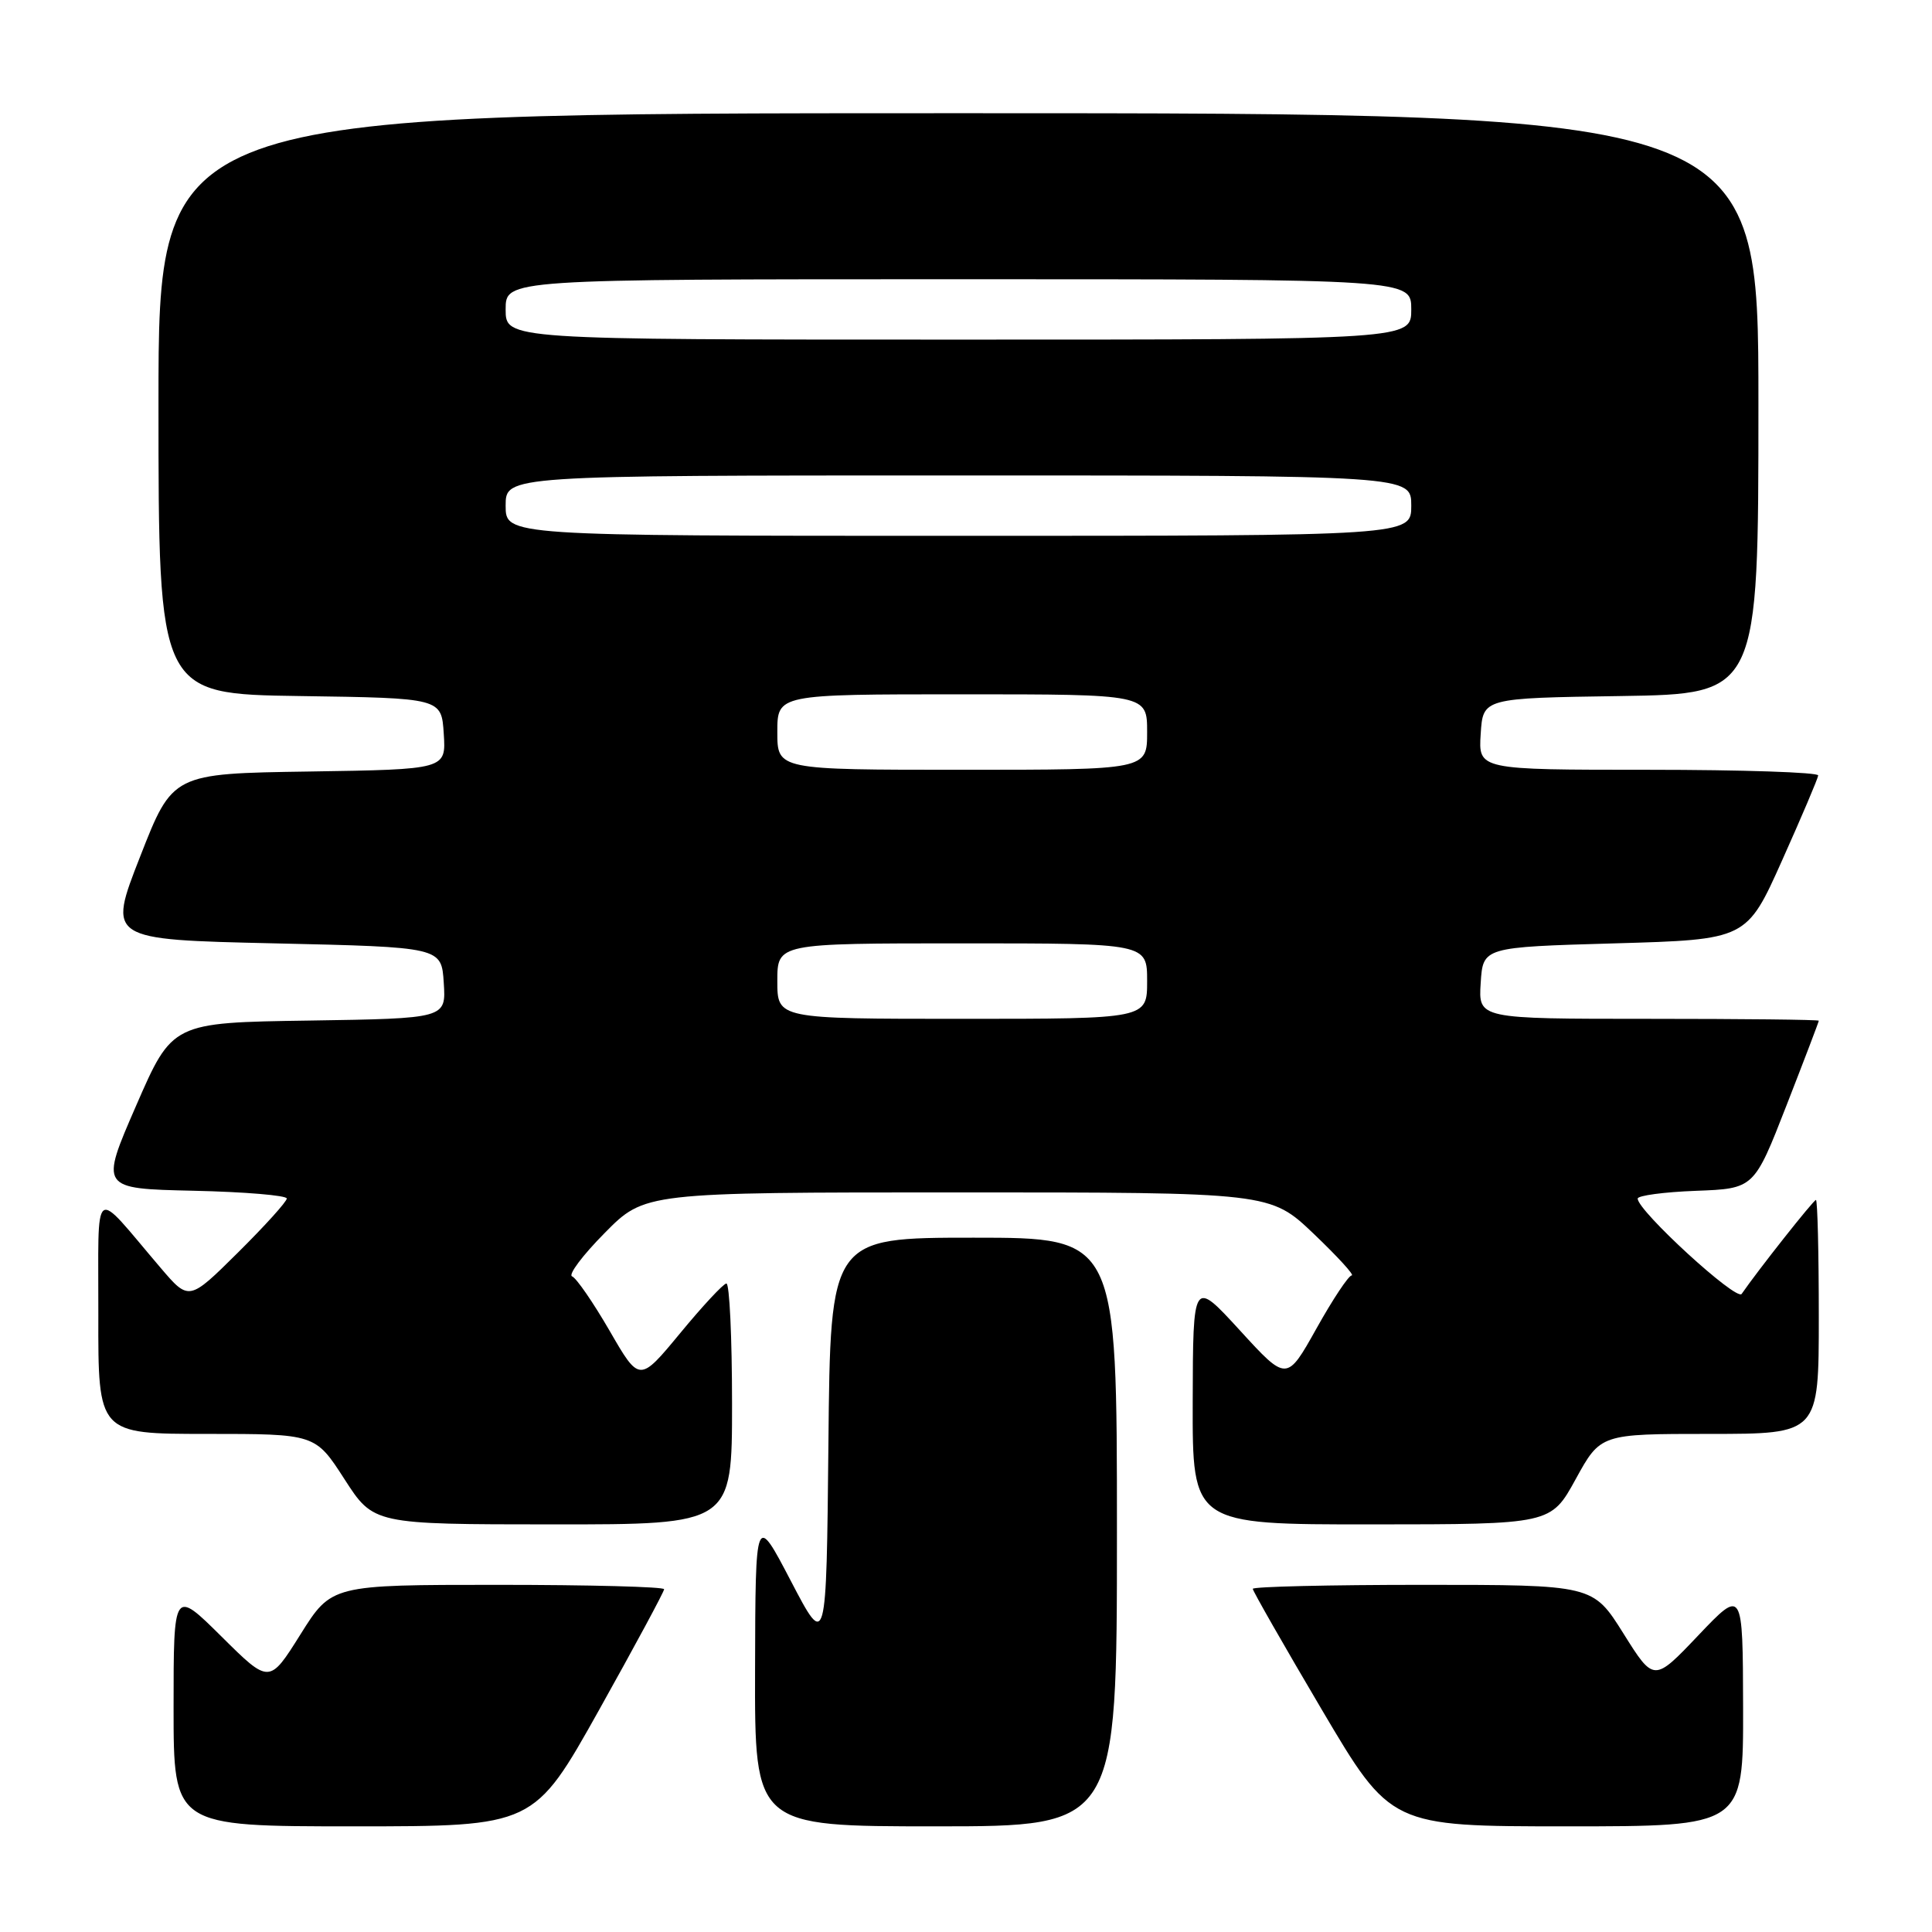 <?xml version="1.0" encoding="UTF-8" standalone="no"?>
<!DOCTYPE svg PUBLIC "-//W3C//DTD SVG 1.1//EN" "http://www.w3.org/Graphics/SVG/1.1/DTD/svg11.dtd" >
<svg xmlns="http://www.w3.org/2000/svg" xmlns:xlink="http://www.w3.org/1999/xlink" version="1.1" viewBox="0 0 256 256">
 <g >
 <path fill="currentColor"
d=" M 79.38 226.58 C 84.12 218.10 88.00 210.90 88.00 210.58 C 88.00 210.26 78.08 210.00 65.96 210.00 C 43.93 210.00 43.93 210.00 39.81 216.57 C 35.69 223.14 35.69 223.14 29.35 216.85 C 23.00 210.56 23.00 210.56 23.00 226.28 C 23.00 242.00 23.00 242.00 46.88 242.00 C 70.75 242.00 70.75 242.00 79.38 226.58 Z  M 148.00 203.00 C 148.00 164.00 148.00 164.00 129.02 164.00 C 110.03 164.00 110.03 164.00 109.77 191.25 C 109.50 218.50 109.50 218.50 104.80 209.50 C 100.10 200.50 100.10 200.50 100.05 221.25 C 100.00 242.00 100.00 242.00 124.00 242.00 C 148.00 242.00 148.00 242.00 148.00 203.00 Z  M 230.97 226.25 C 230.93 210.50 230.93 210.50 225.04 216.69 C 219.15 222.89 219.15 222.89 215.11 216.44 C 211.07 210.00 211.07 210.00 188.54 210.00 C 176.14 210.00 166.00 210.24 166.00 210.53 C 166.00 210.81 170.11 218.01 175.14 226.53 C 184.28 242.00 184.28 242.00 207.64 242.00 C 231.00 242.00 231.00 242.00 230.97 226.25 Z  M 97.00 186.00 C 97.00 177.20 96.66 170.03 96.25 170.07 C 95.84 170.10 93.08 173.07 90.12 176.66 C 84.73 183.18 84.73 183.18 80.78 176.34 C 78.60 172.58 76.36 169.33 75.81 169.13 C 75.25 168.93 77.19 166.34 80.12 163.38 C 85.43 158.00 85.43 158.00 126.88 158.00 C 168.32 158.00 168.32 158.00 174.09 163.50 C 177.26 166.53 179.52 169.00 179.11 169.00 C 178.70 169.00 176.60 172.16 174.44 176.03 C 170.50 183.07 170.50 183.07 164.29 176.28 C 158.08 169.50 158.08 169.50 158.04 185.75 C 158.00 202.00 158.00 202.00 181.75 201.99 C 205.50 201.98 205.50 201.98 208.79 195.99 C 212.08 190.00 212.08 190.00 226.54 190.00 C 241.00 190.00 241.00 190.00 241.00 174.50 C 241.00 165.97 240.83 159.00 240.62 159.00 C 240.30 159.00 232.92 168.34 230.78 171.45 C 230.10 172.45 217.00 160.44 217.00 158.82 C 217.00 158.42 220.47 157.95 224.71 157.79 C 232.42 157.50 232.42 157.50 236.71 146.50 C 239.07 140.45 241.00 135.39 241.00 135.25 C 241.00 135.11 230.85 135.00 218.45 135.00 C 195.89 135.00 195.89 135.00 196.20 130.25 C 196.50 125.50 196.50 125.50 213.97 125.00 C 231.44 124.50 231.44 124.50 236.14 114.00 C 238.73 108.22 240.88 103.16 240.92 102.75 C 240.97 102.34 230.85 102.00 218.45 102.00 C 195.89 102.00 195.89 102.00 196.20 97.25 C 196.50 92.50 196.50 92.50 214.75 92.23 C 233.00 91.95 233.00 91.95 233.00 53.48 C 233.00 15.00 233.00 15.00 127.00 15.00 C 21.00 15.00 21.00 15.00 21.00 53.48 C 21.00 91.96 21.00 91.96 39.75 92.23 C 58.50 92.50 58.50 92.50 58.80 97.23 C 59.11 101.95 59.11 101.95 40.99 102.23 C 22.87 102.50 22.87 102.50 18.57 113.50 C 14.26 124.50 14.26 124.50 36.38 125.00 C 58.50 125.50 58.50 125.50 58.80 130.23 C 59.11 134.95 59.11 134.95 40.97 135.23 C 22.83 135.50 22.83 135.50 18.04 146.50 C 13.25 157.50 13.25 157.50 25.63 157.78 C 32.43 157.93 38.00 158.40 38.00 158.81 C 38.00 159.22 35.08 162.45 31.52 165.98 C 25.04 172.40 25.04 172.40 21.27 167.98 C 12.08 157.21 13.07 156.46 13.03 174.25 C 13.00 190.00 13.00 190.00 27.39 190.00 C 41.78 190.00 41.78 190.00 45.64 195.99 C 49.50 201.98 49.50 201.98 73.25 201.99 C 97.00 202.00 97.00 202.00 97.00 186.00 Z  M 103.00 130.00 C 103.00 125.00 103.00 125.00 127.50 125.00 C 152.00 125.00 152.00 125.00 152.00 130.00 C 152.00 135.00 152.00 135.00 127.50 135.00 C 103.00 135.00 103.00 135.00 103.00 130.00 Z  M 103.00 97.00 C 103.00 92.00 103.00 92.00 127.50 92.00 C 152.00 92.00 152.00 92.00 152.00 97.00 C 152.00 102.00 152.00 102.00 127.50 102.00 C 103.00 102.00 103.00 102.00 103.00 97.00 Z  M 67.00 67.00 C 67.00 63.00 67.00 63.00 127.00 63.00 C 187.00 63.00 187.00 63.00 187.00 67.00 C 187.00 71.00 187.00 71.00 127.00 71.00 C 67.00 71.00 67.00 71.00 67.00 67.00 Z  M 67.00 41.00 C 67.00 37.00 67.00 37.00 127.00 37.00 C 187.00 37.00 187.00 37.00 187.00 41.00 C 187.00 45.00 187.00 45.00 127.00 45.00 C 67.00 45.00 67.00 45.00 67.00 41.00 Z "/>
</g>
</svg>